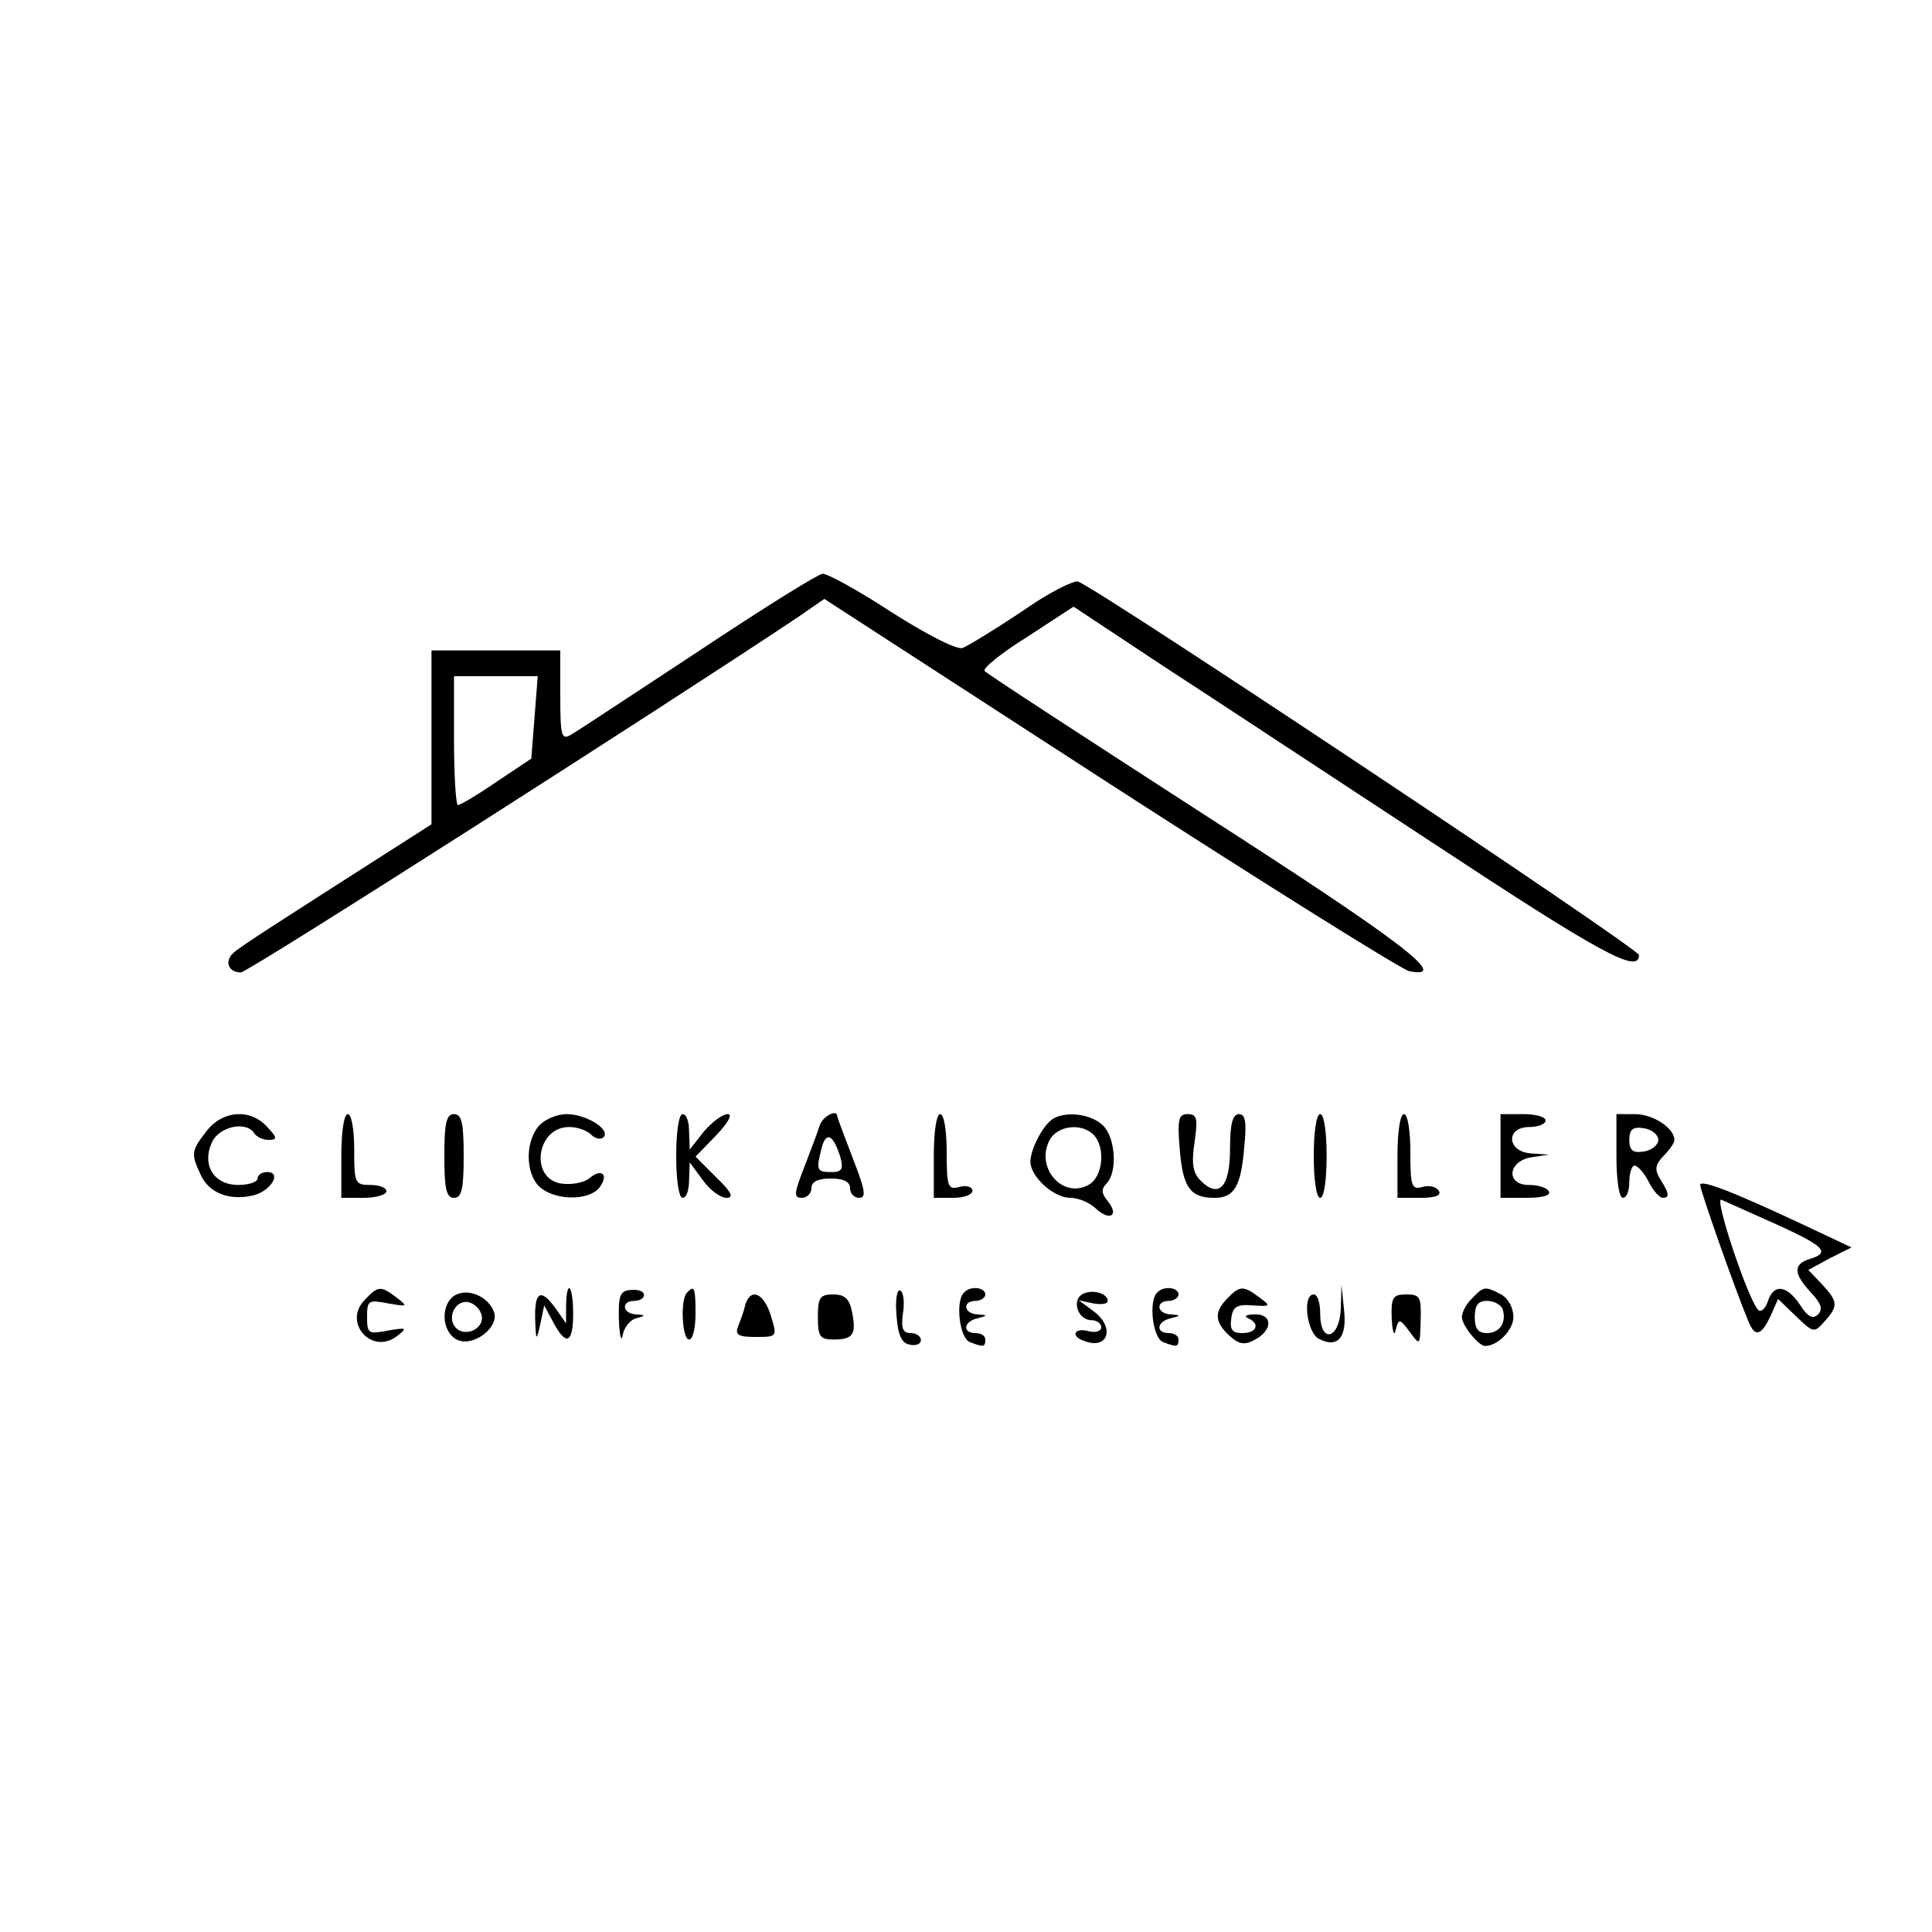 <?xml version="1.0" standalone="no"?>
<!DOCTYPE svg PUBLIC "-//W3C//DTD SVG 20010904//EN"
 "http://www.w3.org/TR/2001/REC-SVG-20010904/DTD/svg10.dtd">
<svg version="1.0" xmlns="http://www.w3.org/2000/svg"
 width="300pt" height="300pt" viewBox="0 0 300 300"
 preserveAspectRatio="xMidYMid meet">
<g transform="translate(0,300) scale(0.1,-0.1)"
fill="#000000" stroke="none">
<path d="M1085 1989 c-99 -65 -188 -124 -197 -129 -16 -10 -18 -5 -18 60 l0
70 -100 0 -100 0 0 -135 0 -135 -72 -46 c-161 -103 -224 -143 -236 -154 -14
-13 -7 -30 12 -30 11 0 665 418 864 551 l42 29 443 -287 c243 -157 453 -288
465 -291 66 -13 -10 45 -318 243 -184 119 -338 219 -341 223 -4 4 26 28 66 53
l72 47 139 -92 c77 -50 265 -174 419 -275 261 -172 320 -204 320 -174 0 10
-835 566 -871 580 -7 2 -47 -18 -88 -47 -42 -28 -83 -53 -91 -56 -8 -4 -55 20
-110 55 -52 34 -101 61 -108 60 -6 0 -93 -54 -192 -120z m-255 -103 l-5 -64
-54 -36 c-29 -20 -56 -36 -60 -36 -3 0 -6 45 -6 100 l0 100 65 0 65 0 -5 -64z"/>
<path d="M321 1244 c-24 -31 -25 -35 -9 -69 13 -28 45 -40 82 -31 27 7 44 36
21 36 -8 0 -15 -4 -15 -10 0 -5 -13 -10 -30 -10 -38 0 -57 31 -41 66 11 25 54
34 66 14 3 -5 13 -10 22 -10 14 0 14 3 -2 20 -26 29 -69 26 -94 -6z"/>
<path d="M530 1205 l0 -65 35 0 c19 0 35 5 35 10 0 6 -11 10 -25 10 -24 0 -25
3 -25 55 0 30 -4 55 -10 55 -6 0 -10 -28 -10 -65z"/>
<path d="M690 1205 c0 -51 3 -65 15 -65 12 0 15 14 15 65 0 51 -3 65 -15 65
-12 0 -15 -14 -15 -65z"/>
<path d="M837 1252 c-22 -25 -21 -75 1 -95 23 -21 75 -22 92 -2 16 20 5 32
-14 16 -8 -7 -27 -11 -43 -9 -51 6 -41 88 11 88 12 0 27 -5 34 -12 6 -6 15 -8
19 -4 12 12 -27 36 -57 36 -15 0 -34 -8 -43 -18z"/>
<path d="M1050 1205 c0 -37 4 -65 10 -65 6 0 10 12 10 28 l1 27 20 -27 c11
-16 28 -28 37 -28 12 0 8 9 -16 32 l-32 32 32 33 c19 20 26 33 18 33 -8 0 -24
-12 -37 -27 l-22 -28 -1 28 c0 15 -4 27 -10 27 -6 0 -10 -28 -10 -65z"/>
<path d="M1273 1253 c-3 -10 -14 -39 -24 -65 -16 -41 -17 -48 -4 -48 8 0 15 7
15 15 0 10 10 15 30 15 20 0 30 -5 30 -15 0 -8 6 -15 14 -15 12 0 9 13 -10 62
-13 34 -24 63 -24 65 0 11 -22 0 -27 -14z m32 -50 c5 -19 2 -23 -14 -23 -23 0
-24 3 -15 38 7 26 18 20 29 -15z"/>
<path d="M1450 1205 l0 -65 30 0 c17 0 30 5 30 11 0 6 -9 9 -20 6 -18 -5 -20
0 -20 54 0 33 -4 59 -10 59 -6 0 -10 -28 -10 -65z"/>
<path d="M1634 1262 c-15 -10 -34 -47 -34 -66 0 -23 36 -56 62 -56 12 0 30 -7
40 -17 22 -20 36 -10 18 12 -10 12 -10 19 -2 27 18 18 14 73 -6 91 -19 18 -59
22 -78 9z m64 -24 c19 -19 15 -66 -8 -78 -40 -22 -83 27 -60 70 12 22 49 27
68 8z"/>
<path d="M1832 1214 c5 -58 16 -74 54 -74 30 0 41 17 46 78 4 39 2 52 -8 52
-10 0 -14 -15 -14 -54 0 -59 -17 -78 -46 -49 -12 12 -14 27 -9 60 5 36 4 43
-11 43 -14 0 -16 -8 -12 -56z"/>
<path d="M2040 1205 c0 -37 4 -65 10 -65 6 0 10 28 10 65 0 37 -4 65 -10 65
-6 0 -10 -28 -10 -65z"/>
<path d="M2170 1205 l0 -65 36 0 c23 0 33 4 28 11 -3 6 -15 9 -25 6 -17 -5
-19 1 -19 54 0 33 -4 59 -10 59 -6 0 -10 -28 -10 -65z"/>
<path d="M2330 1205 l0 -65 41 0 c24 0 38 4 34 10 -3 6 -17 10 -31 10 -36 0
-33 37 4 43 l27 4 -27 2 c-38 2 -41 41 -3 41 14 0 25 5 25 10 0 6 -16 10 -35
10 l-35 0 0 -65z"/>
<path d="M2510 1205 c0 -37 4 -65 10 -65 6 0 10 11 10 25 0 14 4 25 8 25 5 0
15 -11 22 -25 7 -14 17 -25 22 -25 11 0 10 7 -4 29 -9 15 -8 22 5 36 9 9 17
20 17 25 0 18 -33 40 -61 40 l-29 0 0 -65z m65 25 c0 -8 -10 -16 -22 -18 -18
-3 -23 2 -23 18 0 16 5 21 23 18 12 -2 22 -10 22 -18z"/>
<path d="M2640 1160 c0 -8 53 -159 75 -212 10 -25 20 -22 34 8 l12 27 28 -27
c27 -26 28 -26 44 -8 22 24 21 31 -4 58 l-21 22 33 18 34 17 -70 33 c-117 55
-165 73 -165 64z m118 -61 c75 -34 85 -44 52 -54 -26 -8 -25 -23 2 -52 16 -17
19 -26 11 -34 -8 -8 -16 -4 -28 15 -21 31 -41 33 -50 5 -4 -12 -11 -17 -15
-13 -16 17 -69 176 -57 171 7 -3 45 -20 85 -38z"/>
<path d="M565 980 c-32 -35 13 -84 51 -55 17 13 16 14 -13 9 -31 -6 -33 -5
-33 21 0 26 2 27 33 21 30 -5 31 -5 13 9 -25 19 -29 19 -51 -5z"/>
<path d="M707 989 c-23 -13 -22 -56 2 -69 25 -13 67 19 58 43 -9 24 -40 37
-60 26z m41 -32 c4 -20 -25 -34 -40 -19 -15 15 -1 44 19 40 10 -2 19 -11 21
-21z"/>
<path d="M879 973 l0 -28 -16 23 c-23 32 -33 27 -32 -15 1 -36 2 -36 8 -9 l6
29 14 -26 c20 -38 31 -33 31 13 0 44 -10 56 -11 13z"/>
<path d="M961 950 c1 -25 4 -35 6 -23 2 12 12 24 21 26 15 4 15 5 0 6 -22 1
-24 21 -3 21 8 0 15 4 15 9 0 6 -9 9 -20 8 -17 -1 -20 -8 -19 -47z"/>
<path d="M1067 993 c-11 -10 -8 -73 3 -73 6 0 10 18 10 40 0 41 -2 45 -13 33z"/>
<path d="M1392 959 c2 -32 8 -45 21 -47 9 -2 17 1 17 7 0 6 -7 11 -16 11 -12
0 -15 7 -12 30 3 17 1 33 -4 36 -5 3 -8 -14 -6 -37z"/>
<path d="M1497 993 c-14 -13 -7 -71 9 -77 21 -8 24 -8 24 4 0 6 -7 10 -15 10
-21 0 -19 18 3 23 16 4 16 5 0 6 -22 1 -24 21 -3 21 8 0 15 5 15 10 0 11 -23
14 -33 3z"/>
<path d="M1680 990 c-16 -10 -6 -40 15 -40 8 0 15 -5 15 -11 0 -6 -9 -9 -20
-6 -22 6 -28 -8 -7 -15 38 -15 49 21 15 46 l-23 17 23 -5 c12 -2 22 -1 22 4 0
12 -25 19 -40 10z"/>
<path d="M1797 993 c-14 -13 -7 -71 9 -77 21 -8 24 -8 24 4 0 6 -7 10 -15 10
-21 0 -19 18 3 23 16 4 16 5 0 6 -22 1 -24 21 -3 21 8 0 15 5 15 10 0 11 -23
14 -33 3z"/>
<path d="M1906 984 c-21 -21 -20 -37 3 -58 15 -14 24 -15 40 -6 28 15 27 40
-1 39 -13 0 -17 -3 -10 -6 19 -8 14 -23 -9 -23 -15 0 -20 5 -17 23 2 18 9 22
33 20 28 -2 29 -1 11 12 -25 19 -31 19 -50 -1z"/>
<path d="M2082 968 c-2 -48 -32 -55 -32 -8 0 17 -4 30 -10 30 -18 0 -11 -59 8
-69 29 -15 44 2 39 45 l-4 39 -1 -37z"/>
<path d="M2286 984 c-9 -8 -16 -22 -16 -29 0 -13 26 -45 36 -45 20 0 44 25 44
45 0 14 -8 29 -19 35 -25 13 -27 13 -45 -6z m47 -16 c7 -21 -4 -38 -24 -38
-14 0 -19 7 -19 25 0 18 5 25 19 25 11 0 21 -6 24 -12z"/>
<path d="M1157 973 c-2 -10 -8 -25 -11 -33 -5 -13 1 -16 27 -16 34 0 34 0 24
33 -11 36 -32 44 -40 16z"/>
<path d="M1270 955 c0 -30 3 -35 24 -35 31 0 36 8 29 43 -4 20 -11 27 -29 27
-21 0 -24 -5 -24 -35z"/>
<path d="M2161 953 c1 -21 4 -29 6 -19 5 19 6 19 22 -2 16 -22 16 -22 17 18 1
36 -1 40 -22 40 -21 0 -24 -4 -23 -37z"/>
</g>
</svg>
